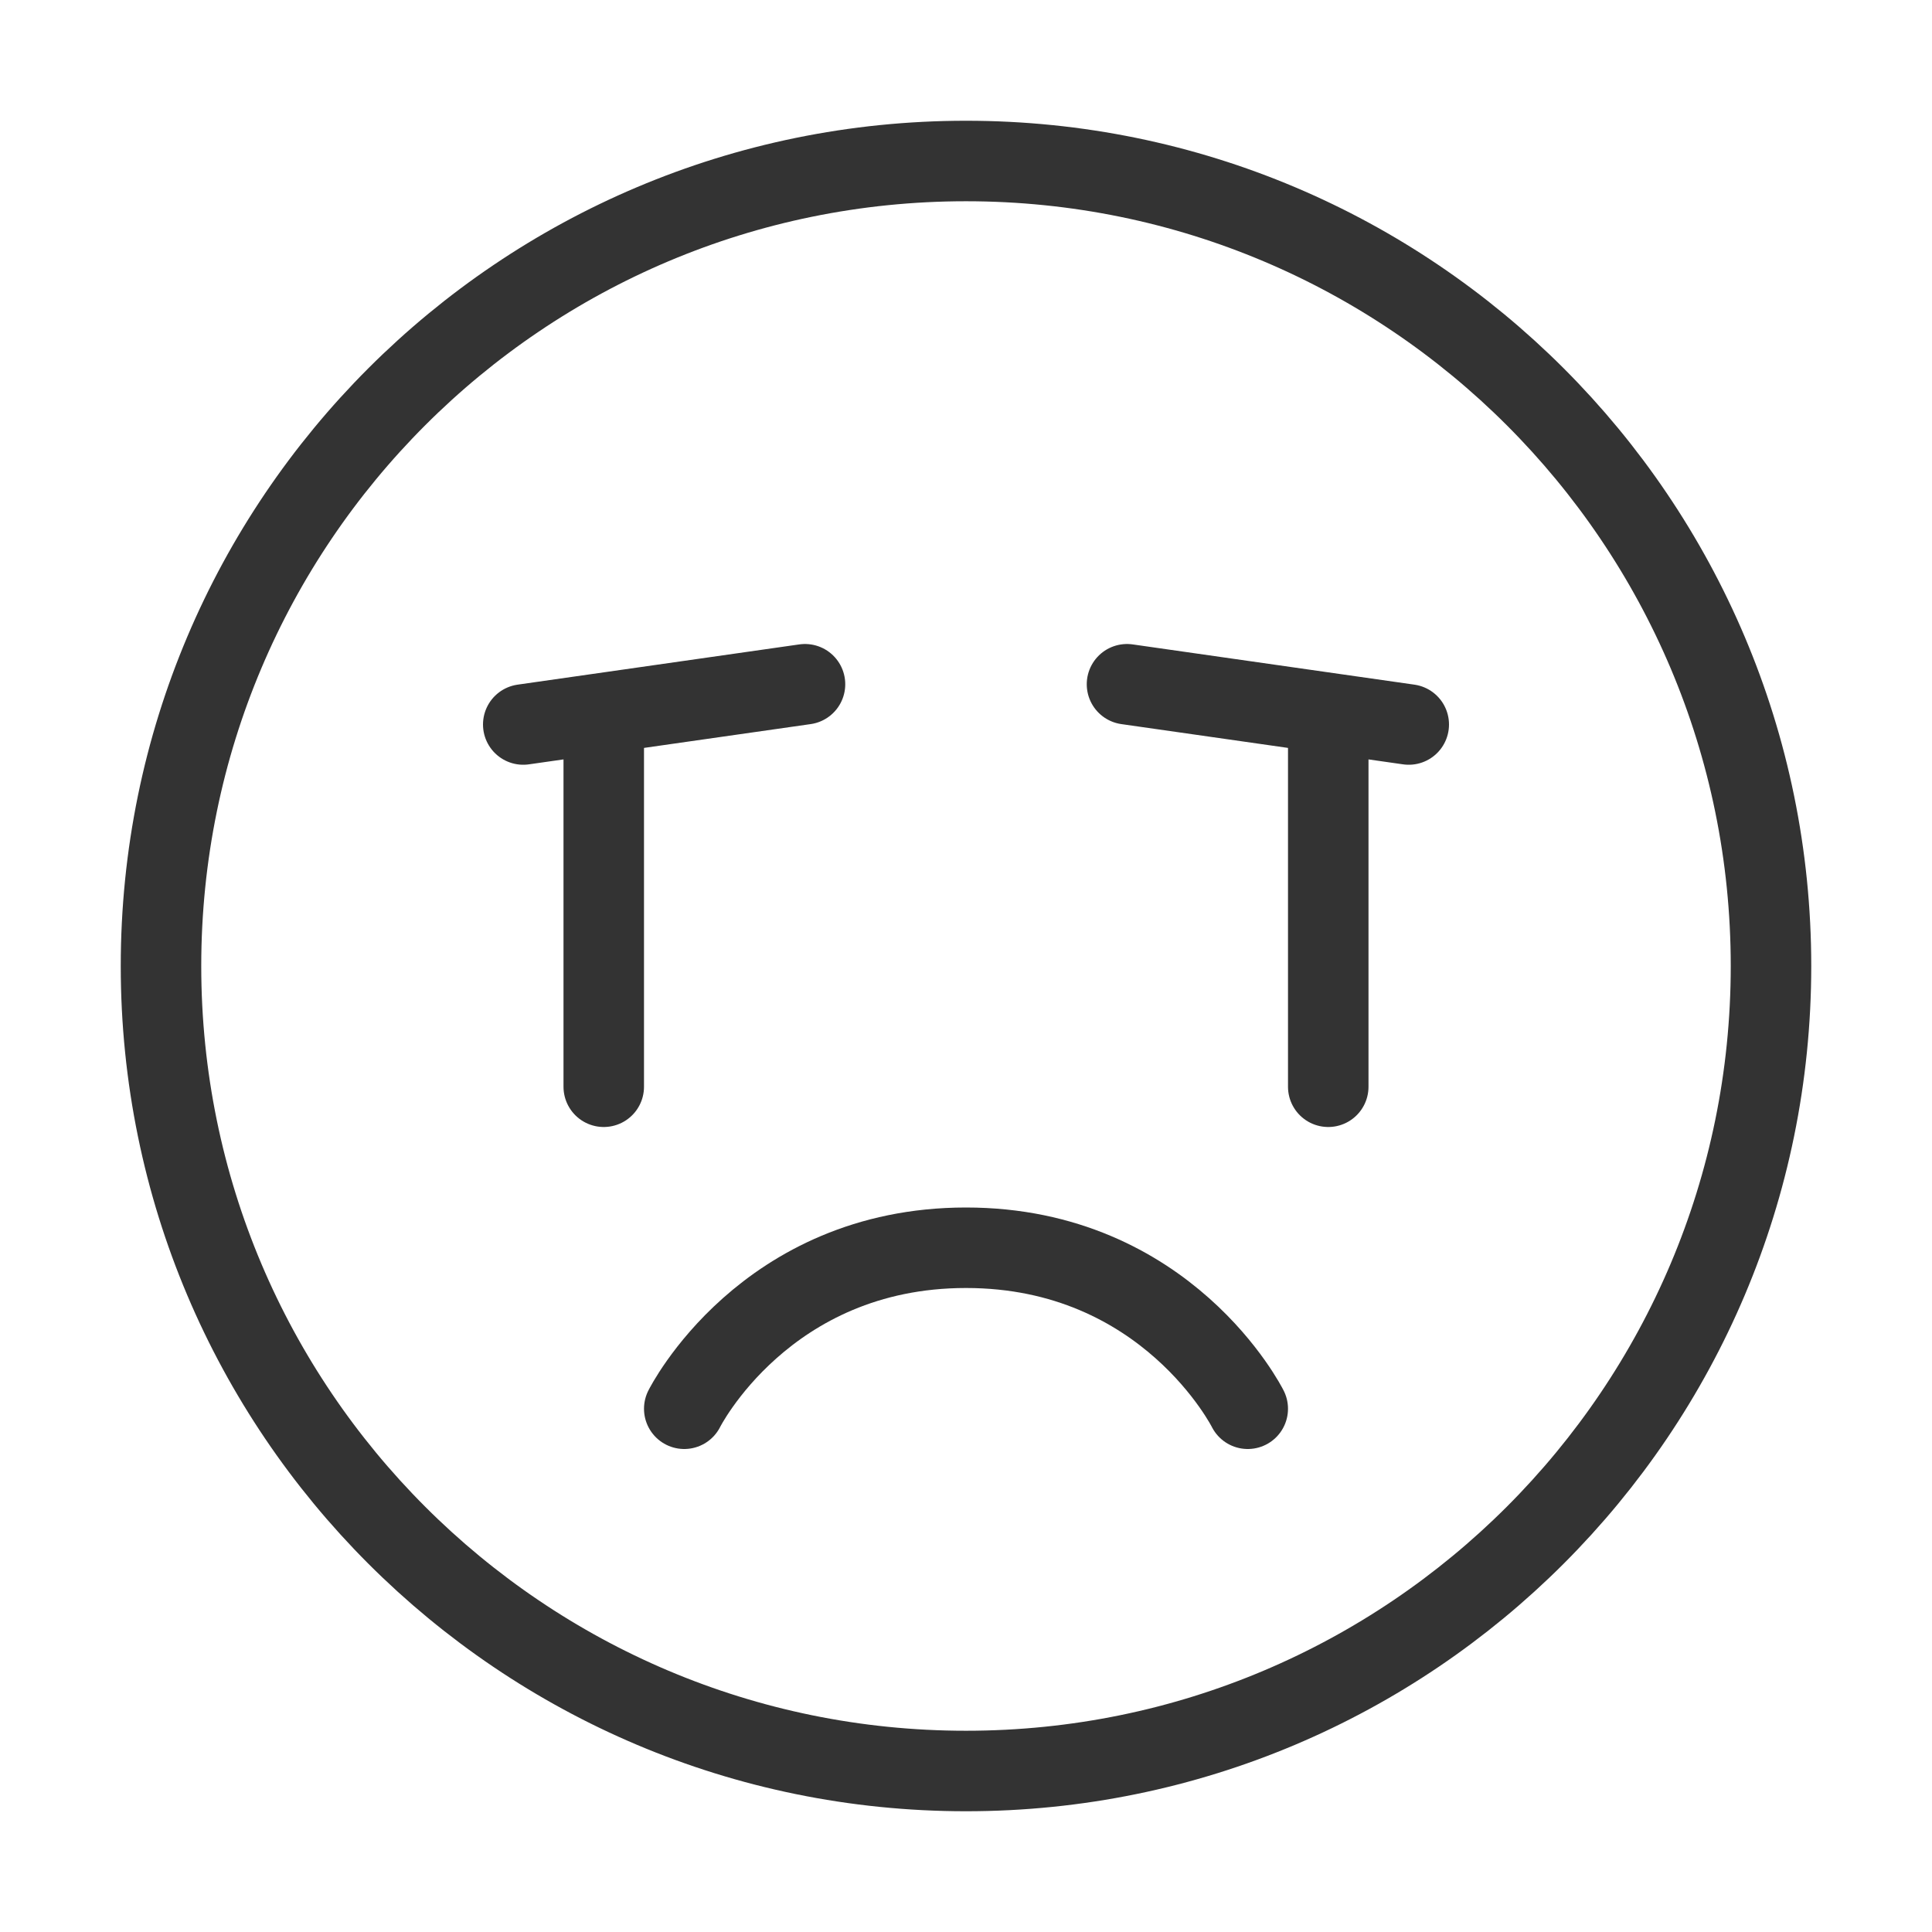 <svg width="48" height="48" viewBox="0 0 48 48" fill="none" xmlns="http://www.w3.org/2000/svg"><path d="M24 44C35.046 44 44 35.046 44 24C44 12.954 35.046 4 24 4C12.954 4 4 12.954 4 24C4 35.046 12.954 44 24 44Z" fill="none" stroke="#333" stroke-width="2" stroke-linejoin="round"/><path d="M31 35C31 35 29 31 24 31C19 31 17 35 17 35" stroke="#333" stroke-width="2" stroke-linecap="round" stroke-linejoin="round"/><path d="M35 18L28 17" stroke="#333" stroke-width="2" stroke-linecap="round" stroke-linejoin="round"/><path d="M33 18V27" stroke="#333" stroke-width="2" stroke-linecap="round" stroke-linejoin="round"/><path d="M20 17L13 18" stroke="#333" stroke-width="2" stroke-linecap="round" stroke-linejoin="round"/><path d="M15 18V27" stroke="#333" stroke-width="2" stroke-linecap="round" stroke-linejoin="round"/></svg>